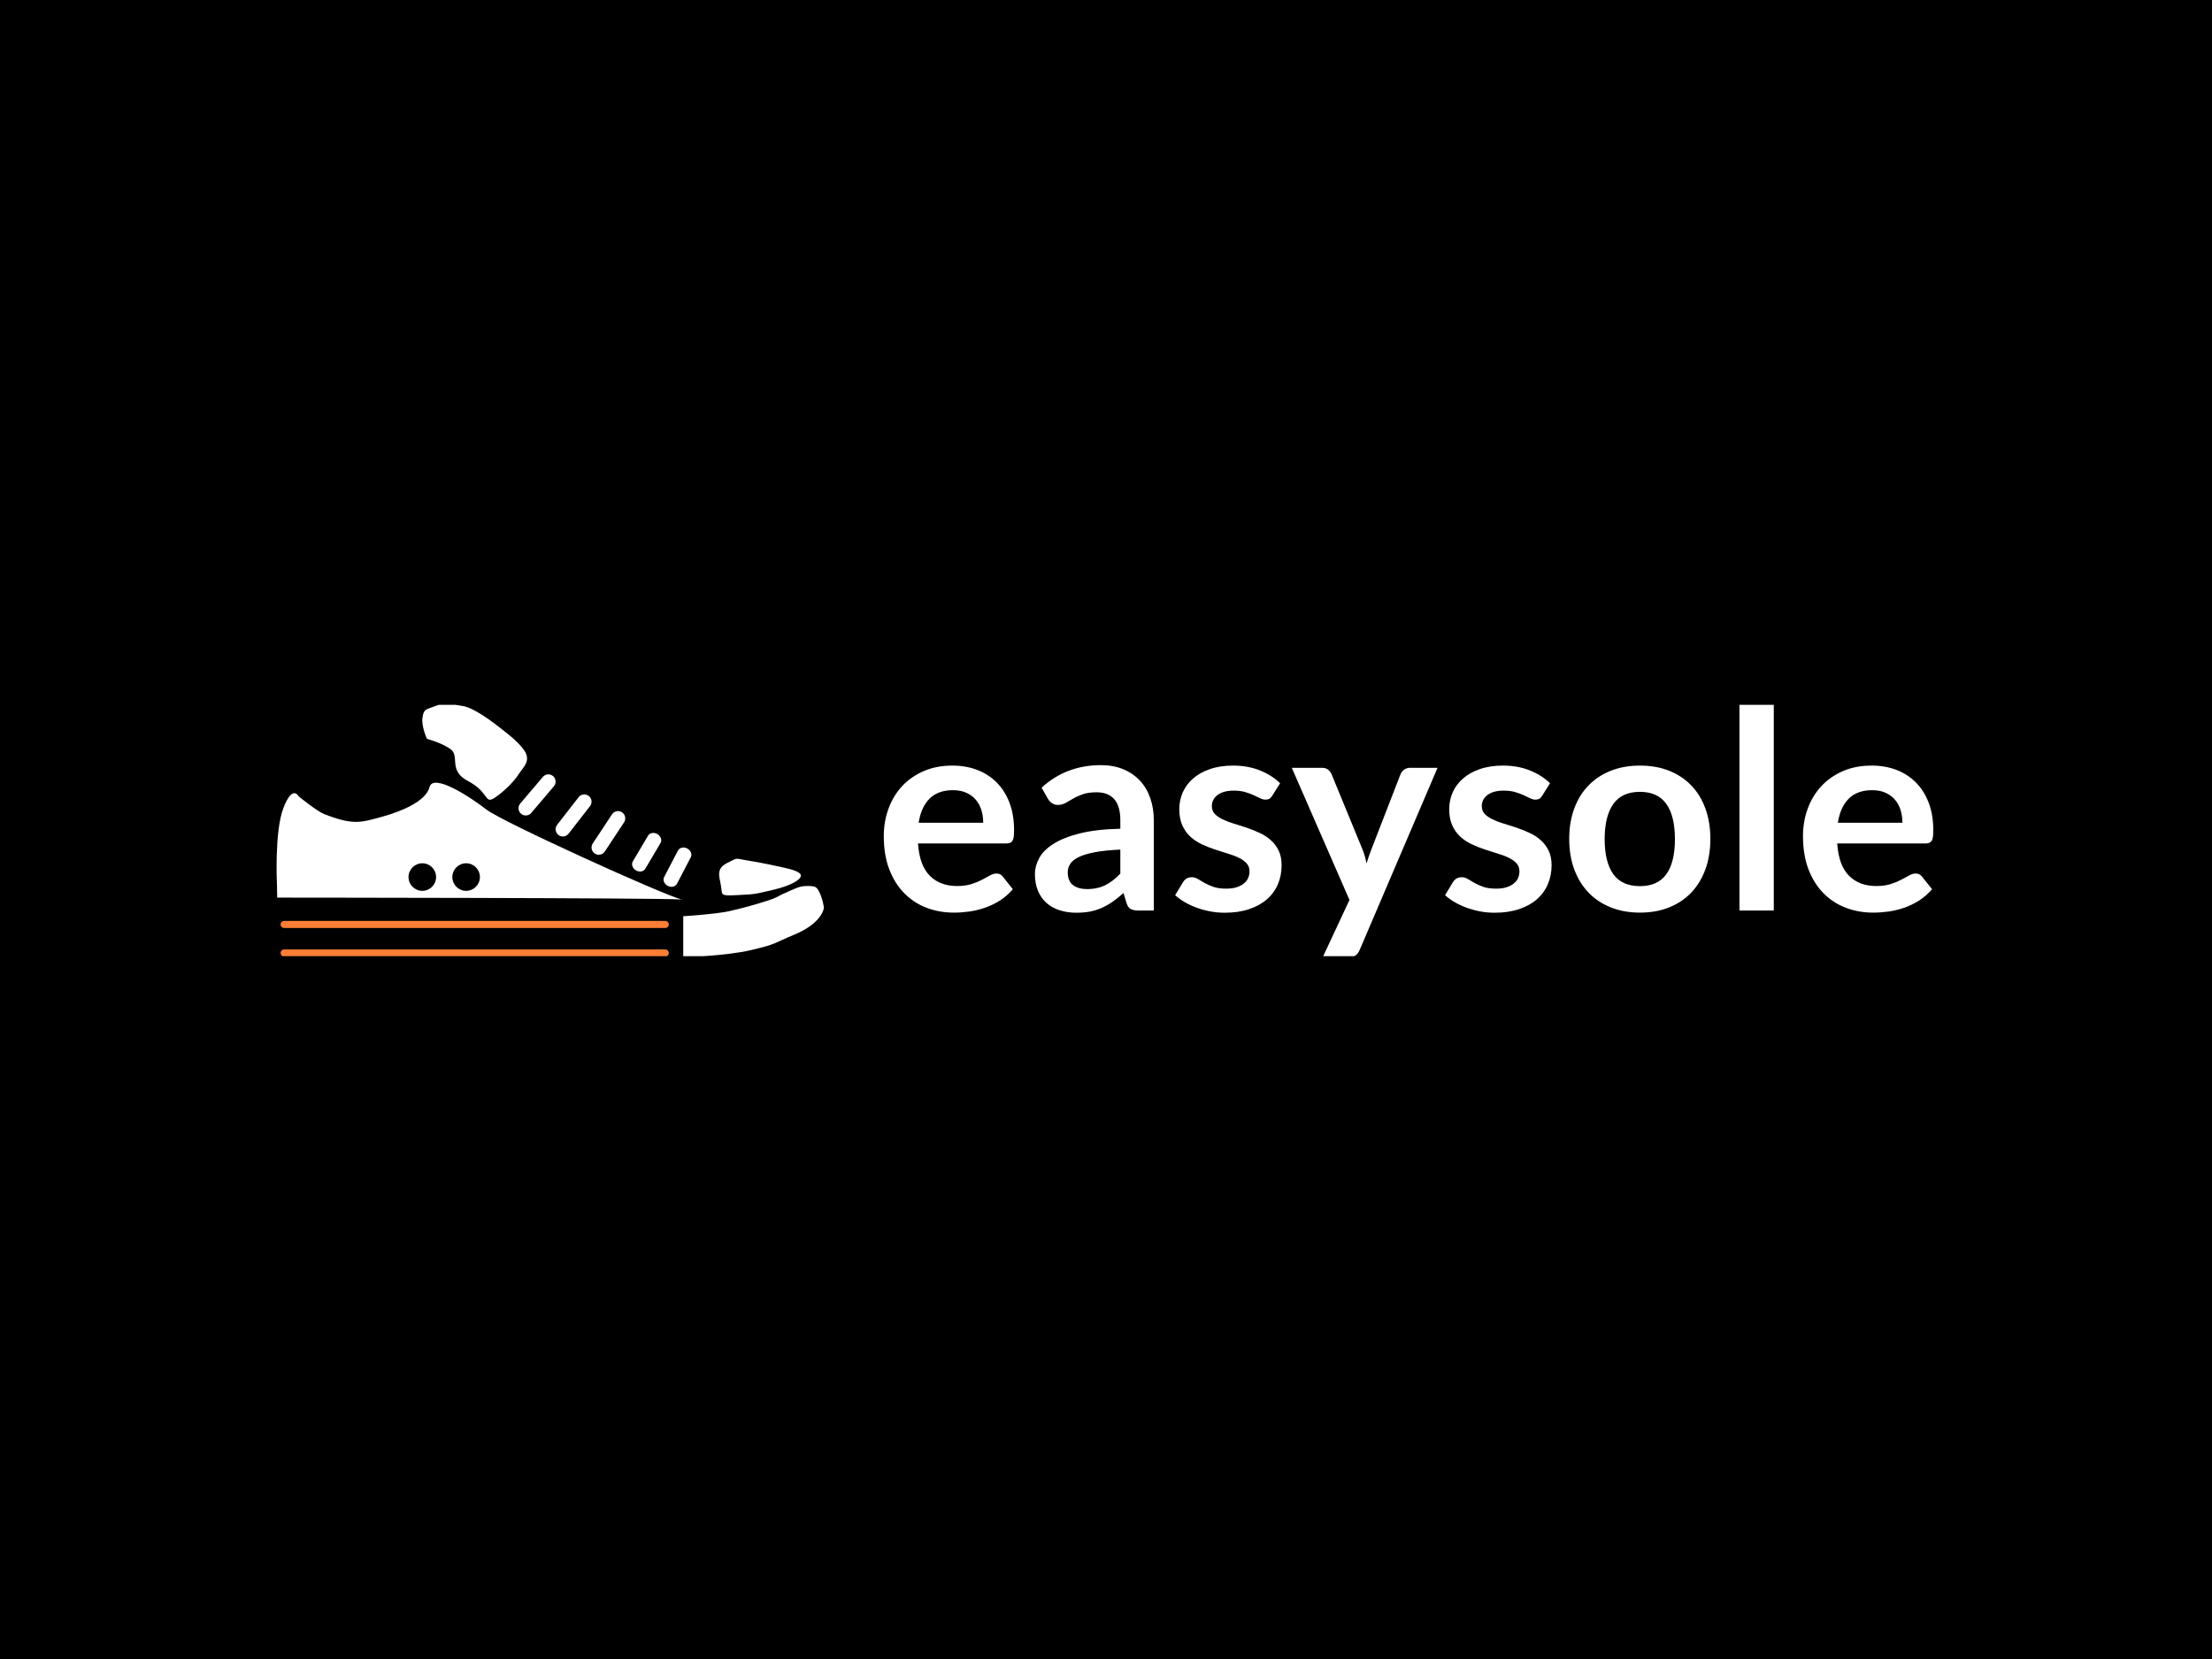 <svg xmlns="http://www.w3.org/2000/svg" version="1.1" xmlns:xlink="http://www.w3.org/1999/xlink" xmlns:svgjs="http://svgjs.dev/svgjs" width="2000" height="1500" viewBox="0 0 2000 1500"><rect width="2000" height="1500" fill="#000000"></rect><g transform="matrix(0.75,0,0,0.75,249.091,637.259)"><svg viewBox="0 0 396 60" data-background-color="#ffffff" preserveAspectRatio="xMidYMid meet" height="303" width="2000" xmlns="http://www.w3.org/2000/svg" xmlns:xlink="http://www.w3.org/1999/xlink"><g id="tight-bounds" transform="matrix(1,0,0,1,0.24,-0.233)"><svg viewBox="0 0 395.52 60.467" height="60.467" width="395.52"><g><svg viewBox="0 0 481.816 73.659" height="60.467" width="395.52"><g><svg viewBox="0 0 481.816 73.659" height="73.659" width="481.816"><g id="textblocktransform"><svg viewBox="0 0 481.816 73.659" height="73.659" width="481.816" id="textblock"><g><svg viewBox="0 0 481.816 73.659" height="73.659" width="481.816"><g><svg><g></g><g></g></svg></g><g><svg><g></g><g><svg></svg></g></svg></g><g id="text-0"><svg viewBox="0 0 481.816 73.659" height="73.659" width="481.816"><g><svg xmlns="http://www.w3.org/2000/svg" xmlns:xlink="http://www.w3.org/1999/xlink" version="1.0" x="0" y="0" viewBox="10.788 27.715 77.584 35.908" enable-background="new 0 0 100 100" xml:space="preserve" width="159.149" height="73.659" class="icon-cg-0" data-fill-palette-color="accent" id="cg-0"><g fill="#ff7e36" data-fill-palette-color="accent"><line fill="none" stroke="#ff7e36" stroke-linecap="round" stroke-miterlimit="10" x1="11.854" y1="58.991" x2="65.89" y2="58.991"></line><line fill="none" stroke="#ff7e36" stroke-linecap="round" stroke-miterlimit="10" x1="11.854" y1="63.037" x2="65.89" y2="63.037"></line><path d="M68.438 57.824c-0.008 2.443 0 5.799 0 5.799s5.952-0.131 9.666-1.011c3.713-0.879 3.02-0.913 6.092-2.182 3.484-1.439 4.266-3.388 4.168-3.975-0.098-0.586-0.551-2.528-1.271-2.803-0.432-0.163-1.441-0.141-1.977-0.027-0.585 0.125-2.42 0.974-2.812 1.169-0.391 0.196-0.754 0.468-2.109 0.888-2.213 0.687-3.362 0.99-5.219 1.42C73.121 57.531 68.438 57.824 68.438 57.824" fill="#ffffff" data-fill-palette-color="accent"></path><path d="M73.771 53.421c0.263 1.408-0.26 1.538 2.345 1.408 2.608-0.132 2.347-0.116 4.953-0.718 2.995-0.69 4.168-1.617 4.037-2.138-0.13-0.522-1.703-0.884-2.474-1.053-2.972-0.657-3.78-0.782-5.344-1.043-1.563-0.261-1.041-0.391-2.604 0.391C73.121 51.051 73.512 52.014 73.771 53.421z" fill="#ffffff" data-fill-palette-color="accent"></path><path d="M46.894 43.179c-0.366 0.431-1.015 0.485-1.446 0.118l0 0c-0.432-0.367-0.484-1.015-0.117-1.446l3.206-3.776c0.366-0.432 1.015-0.485 1.446-0.119l0 0c0.432 0.368 0.485 1.016 0.118 1.447L46.894 43.179z" fill="#ffffff" data-fill-palette-color="accent"></path><path d="M52.18 46.125c-0.349 0.447-0.993 0.527-1.44 0.179l0 0c-0.446-0.348-0.527-0.993-0.179-1.439l3.042-3.91c0.348-0.446 0.993-0.527 1.441-0.179l0 0c0.445 0.348 0.527 0.993 0.18 1.44L52.18 46.125z" fill="#ffffff" data-fill-palette-color="accent"></path><path d="M57.321 48.648c-0.312 0.473-0.949 0.603-1.423 0.29l0 0c-0.472-0.312-0.602-0.948-0.29-1.42l2.729-4.135c0.312-0.473 0.948-0.603 1.42-0.291l0 0c0.474 0.312 0.605 0.949 0.292 1.421L57.321 48.648z" fill="#ffffff" data-fill-palette-color="accent"></path><path d="M63.06 51.094c-0.248 0.416-0.843 0.52-1.329 0.232l0 0c-0.488-0.289-0.684-0.861-0.437-1.276l2.153-3.639c0.244-0.417 0.84-0.52 1.328-0.232l0 0c0.487 0.29 0.684 0.86 0.437 1.277L63.06 51.094z" fill="#ffffff" data-fill-palette-color="accent"></path><path d="M67.553 53.219c-0.225 0.429-0.812 0.562-1.314 0.302l0 0c-0.503-0.261-0.73-0.823-0.506-1.251l1.953-3.75c0.225-0.429 0.812-0.565 1.316-0.302l0 0c0.5 0.261 0.728 0.822 0.503 1.249L67.553 53.219z" fill="#ffffff" data-fill-palette-color="accent"></path><path d="M32.112 32.681c0 0 2.063 0.545 3.337 1.455 1.368 0.977-0.391 3.031 2.476 4.525 2.966 1.546 2.346 3.295 3.713 2.415 1.368-0.881 2.867-2.415 3.497-3.422 0.626-1 1.909-1.921 0.585-3.583-0.979-1.228-2.029-1.987-3.007-2.769-0.977-0.782-3.916-3.062-5.569-3.288-1.563-0.213-2.443-0.551-3.811 0-1.368 0.551-1.661 0.356-1.857 1.626C31.28 30.912 32.112 32.681 32.112 32.681z" fill="#ffffff" data-fill-palette-color="accent"></path><g fill="#ff7e36" data-fill-palette-color="accent"><path d="M40.55 42.711c-2.346-1.824-7.557-5.211-8.079-3.191s-3.974 3.451-6.84 4.233-3.958 1.212-8.104-0.411c-1.014-0.397-3.623-2.52-3.623-2.52s-0.847-1.726-2.149 1.661c-1.303 3.387-0.912 10.938-0.912 10.938l0.032 1.766c0 0 53.627 0.03 57.328 0.263C65.648 54.832 42.799 44.46 40.55 42.711zM31.446 54.226c-1.079 0-1.954-0.874-1.954-1.954s0.875-1.954 1.954-1.954c1.08 0 1.955 0.874 1.955 1.954S32.525 54.226 31.446 54.226zM37.659 54.226c-1.079 0-1.954-0.874-1.954-1.954s0.875-1.954 1.954-1.954c1.08 0 1.954 0.874 1.954 1.954S38.739 54.226 37.659 54.226z" fill="#ffffff" data-fill-palette-color="accent"></path><path d="M68.204 55.449c0.108 0.025 0.194 0.041 0.227 0.03S68.361 55.458 68.204 55.449z" fill="#ffffff" data-fill-palette-color="accent"></path></g></g></svg></g><g transform="matrix(1,0,0,1,176.54,0)"><svg width="305.276" viewBox="1.58 -37.15 188.65 45.53" height="73.659" data-palette-color="#ff7e36"><path d="M13.9-26.05L13.9-26.05Q16.32-26.05 18.36-25.28 20.4-24.5 21.88-23.01 23.35-21.53 24.18-19.36 25-17.2 25-14.43L25-14.43Q25-13.73 24.94-13.26 24.88-12.8 24.71-12.54 24.55-12.28 24.28-12.16 24-12.05 23.58-12.05L23.58-12.05 7.73-12.05Q8-8.1 9.85-6.25 11.7-4.4 14.75-4.4L14.75-4.4Q16.25-4.4 17.34-4.75 18.43-5.1 19.24-5.53 20.05-5.95 20.66-6.3 21.28-6.65 21.85-6.65L21.85-6.65Q22.23-6.65 22.5-6.5 22.78-6.35 22.98-6.08L22.98-6.08 24.78-3.83Q23.75-2.63 22.48-1.81 21.2-1 19.81-0.51 18.43-0.03 16.99 0.18 15.55 0.38 14.2 0.38L14.2 0.38Q11.53 0.38 9.22-0.51 6.93-1.4 5.23-3.14 3.53-4.88 2.55-7.44 1.58-10 1.58-13.38L1.58-13.38Q1.58-16 2.43-18.31 3.28-20.63 4.86-22.34 6.45-24.05 8.74-25.05 11.03-26.05 13.9-26.05ZM14.03-21.63L14.03-21.63Q11.33-21.63 9.8-20.1 8.28-18.57 7.85-15.78L7.85-15.78 19.45-15.78Q19.45-16.98 19.13-18.04 18.8-19.1 18.13-19.9 17.45-20.7 16.43-21.16 15.4-21.63 14.03-21.63ZM50.12-16.2L50.12 0 47.35 0Q46.47 0 45.97-0.26 45.47-0.53 45.22-1.33L45.22-1.33 44.67-3.15Q43.7-2.27 42.76-1.61 41.82-0.95 40.82-0.5 39.82-0.05 38.7 0.18 37.57 0.4 36.2 0.4L36.2 0.4Q34.57 0.4 33.2-0.04 31.82-0.48 30.84-1.35 29.85-2.23 29.3-3.53 28.75-4.83 28.75-6.55L28.75-6.55Q28.75-8 29.51-9.41 30.27-10.83 32.05-11.96 33.82-13.1 36.77-13.85 39.72-14.6 44.1-14.7L44.1-14.7 44.1-16.2Q44.1-18.78 43.01-20.01 41.92-21.25 39.85-21.25L39.85-21.25Q38.35-21.25 37.35-20.9 36.35-20.55 35.61-20.11 34.87-19.68 34.25-19.33 33.62-18.98 32.87-18.98L32.87-18.98Q32.25-18.98 31.8-19.3 31.35-19.63 31.07-20.1L31.07-20.1 29.95-22.08Q34.37-26.13 40.62-26.13L40.62-26.13Q42.87-26.13 44.64-25.39 46.4-24.65 47.62-23.34 48.85-22.03 49.48-20.2 50.12-18.38 50.12-16.2L50.12-16.2ZM38.12-3.85L38.12-3.85Q39.07-3.85 39.87-4.03 40.67-4.2 41.39-4.55 42.1-4.9 42.76-5.41 43.42-5.93 44.1-6.63L44.1-6.63 44.1-10.95Q41.4-10.83 39.59-10.49 37.77-10.15 36.67-9.63 35.57-9.1 35.11-8.4 34.65-7.7 34.65-6.88L34.65-6.88Q34.65-5.25 35.61-4.55 36.57-3.85 38.12-3.85ZM72.82-22.88L71.42-20.65Q71.17-20.25 70.9-20.09 70.62-19.93 70.2-19.93L70.2-19.93Q69.75-19.93 69.23-20.18 68.72-20.43 68.05-20.74 67.37-21.05 66.51-21.3 65.65-21.55 64.47-21.55L64.47-21.55Q62.65-21.55 61.6-20.78 60.55-20 60.55-18.75L60.55-18.75Q60.55-17.93 61.08-17.36 61.62-16.8 62.51-16.38 63.4-15.95 64.52-15.61 65.65-15.28 66.82-14.88 68-14.48 69.12-13.96 70.25-13.45 71.13-12.66 72.02-11.88 72.56-10.78 73.09-9.68 73.09-8.13L73.09-8.13Q73.09-6.28 72.42-4.71 71.75-3.15 70.45-2.01 69.15-0.88 67.23-0.24 65.32 0.4 62.85 0.4L62.85 0.4Q61.52 0.4 60.26 0.16 59-0.08 57.83-0.5 56.67-0.93 55.68-1.5 54.7-2.08 53.95-2.75L53.95-2.75 55.37-5.1Q55.65-5.53 56.02-5.75 56.4-5.98 56.97-5.98L56.97-5.98Q57.55-5.98 58.06-5.65 58.57-5.33 59.25-4.95 59.92-4.58 60.83-4.25 61.75-3.93 63.15-3.93L63.15-3.93Q64.25-3.93 65.03-4.19 65.82-4.45 66.33-4.88 66.84-5.3 67.08-5.86 67.32-6.43 67.32-7.03L67.32-7.03Q67.32-7.93 66.78-8.5 66.25-9.08 65.36-9.5 64.47-9.93 63.33-10.26 62.2-10.6 61.01-11 59.82-11.4 58.68-11.94 57.55-12.48 56.66-13.3 55.77-14.13 55.23-15.33 54.7-16.53 54.7-18.23L54.7-18.23Q54.7-19.8 55.32-21.23 55.95-22.65 57.16-23.71 58.37-24.78 60.18-25.41 62-26.05 64.37-26.05L64.37-26.05Q67.02-26.05 69.2-25.18 71.37-24.3 72.82-22.88L72.82-22.88ZM101.12-25.65L87.14 7.05Q86.87 7.7 86.43 8.04 85.99 8.38 85.09 8.38L85.09 8.38 80.49 8.38 85.29-1.9 74.92-25.65 80.32-25.65Q81.07-25.65 81.47-25.3 81.87-24.95 82.07-24.5L82.07-24.5 87.54-11.2Q87.82-10.55 88.02-9.85 88.22-9.15 88.37-8.45L88.37-8.45Q88.57-9.18 88.81-9.85 89.04-10.53 89.32-11.23L89.32-11.23 94.47-24.5Q94.67-25 95.13-25.33 95.59-25.65 96.17-25.65L96.17-25.65 101.12-25.65ZM121.34-22.88L119.94-20.65Q119.69-20.25 119.42-20.09 119.14-19.93 118.72-19.93L118.72-19.93Q118.27-19.93 117.75-20.18 117.24-20.43 116.57-20.74 115.89-21.05 115.03-21.3 114.17-21.55 112.99-21.55L112.99-21.55Q111.17-21.55 110.12-20.78 109.07-20 109.07-18.75L109.07-18.75Q109.07-17.93 109.6-17.36 110.14-16.8 111.03-16.38 111.92-15.95 113.04-15.61 114.17-15.28 115.34-14.88 116.52-14.48 117.64-13.96 118.77-13.45 119.65-12.66 120.54-11.88 121.08-10.78 121.62-9.68 121.62-8.13L121.62-8.13Q121.62-6.28 120.94-4.71 120.27-3.15 118.97-2.01 117.67-0.88 115.75-0.24 113.84 0.4 111.37 0.4L111.37 0.4Q110.04 0.4 108.78 0.16 107.52-0.08 106.35-0.5 105.19-0.93 104.2-1.5 103.22-2.08 102.47-2.75L102.47-2.75 103.89-5.1Q104.17-5.53 104.54-5.75 104.92-5.98 105.49-5.98L105.49-5.98Q106.07-5.98 106.58-5.65 107.09-5.33 107.77-4.95 108.44-4.58 109.35-4.25 110.27-3.93 111.67-3.93L111.67-3.93Q112.77-3.93 113.55-4.19 114.34-4.45 114.85-4.88 115.37-5.3 115.6-5.86 115.84-6.43 115.84-7.03L115.84-7.03Q115.84-7.93 115.3-8.5 114.77-9.08 113.88-9.5 112.99-9.93 111.85-10.26 110.72-10.6 109.53-11 108.34-11.4 107.2-11.94 106.07-12.48 105.18-13.3 104.29-14.13 103.75-15.33 103.22-16.53 103.22-18.23L103.22-18.23Q103.22-19.8 103.84-21.23 104.47-22.65 105.68-23.71 106.89-24.78 108.7-25.41 110.52-26.05 112.89-26.05L112.89-26.05Q115.54-26.05 117.72-25.18 119.89-24.3 121.34-22.88L121.34-22.88ZM137.51-26.05L137.51-26.05Q140.39-26.05 142.73-25.13 145.06-24.2 146.71-22.5 148.36-20.8 149.26-18.35 150.16-15.9 150.16-12.88L150.16-12.88Q150.16-9.83 149.26-7.38 148.36-4.93 146.71-3.2 145.06-1.48 142.73-0.55 140.39 0.38 137.51 0.38L137.51 0.38Q134.64 0.38 132.29-0.55 129.94-1.48 128.28-3.2 126.61-4.93 125.7-7.38 124.79-9.83 124.79-12.88L124.79-12.88Q124.79-15.9 125.7-18.35 126.61-20.8 128.28-22.5 129.94-24.2 132.29-25.13 134.64-26.05 137.51-26.05ZM137.51-4.38L137.51-4.38Q140.71-4.38 142.25-6.53 143.79-8.68 143.79-12.83L143.79-12.83Q143.79-16.98 142.25-19.15 140.71-21.33 137.51-21.33L137.51-21.33Q134.26-21.33 132.71-19.14 131.16-16.95 131.16-12.83L131.16-12.83Q131.16-8.7 132.71-6.54 134.26-4.38 137.51-4.38ZM155.39-37.15L161.56-37.15 161.56 0 155.39 0 155.39-37.15ZM179.13-26.05L179.13-26.05Q181.56-26.05 183.6-25.28 185.63-24.5 187.11-23.01 188.58-21.53 189.41-19.36 190.23-17.2 190.23-14.43L190.23-14.43Q190.23-13.73 190.17-13.26 190.11-12.8 189.95-12.54 189.78-12.28 189.51-12.16 189.23-12.05 188.81-12.05L188.81-12.05 172.96-12.05Q173.23-8.1 175.08-6.25 176.93-4.4 179.98-4.4L179.98-4.4Q181.48-4.4 182.57-4.75 183.66-5.1 184.47-5.53 185.28-5.95 185.9-6.3 186.51-6.65 187.08-6.65L187.08-6.65Q187.46-6.65 187.73-6.5 188.01-6.35 188.21-6.08L188.21-6.08 190.01-3.83Q188.98-2.63 187.71-1.81 186.43-1 185.05-0.51 183.66-0.03 182.22 0.18 180.78 0.38 179.43 0.38L179.43 0.38Q176.76 0.38 174.46-0.51 172.16-1.4 170.46-3.14 168.76-4.88 167.78-7.44 166.81-10 166.81-13.38L166.81-13.38Q166.81-16 167.66-18.31 168.51-20.63 170.1-22.34 171.68-24.05 173.97-25.05 176.26-26.05 179.13-26.05ZM179.26-21.63L179.26-21.63Q176.56-21.63 175.03-20.1 173.51-18.57 173.08-15.78L173.08-15.78 184.68-15.78Q184.68-16.98 184.36-18.04 184.03-19.1 183.36-19.9 182.68-20.7 181.66-21.16 180.63-21.63 179.26-21.63Z" opacity="1" transform="matrix(1,0,0,1,0,0)" fill="#ffffff" class="wordmark-text-0" data-fill-palette-color="primary"></path></svg></g></svg></g></svg></g></svg></g></svg></g></svg></g><defs></defs></svg><rect width="395.52" height="60.467" fill="none" stroke="none" visibility="hidden"></rect></g></svg></g></svg>